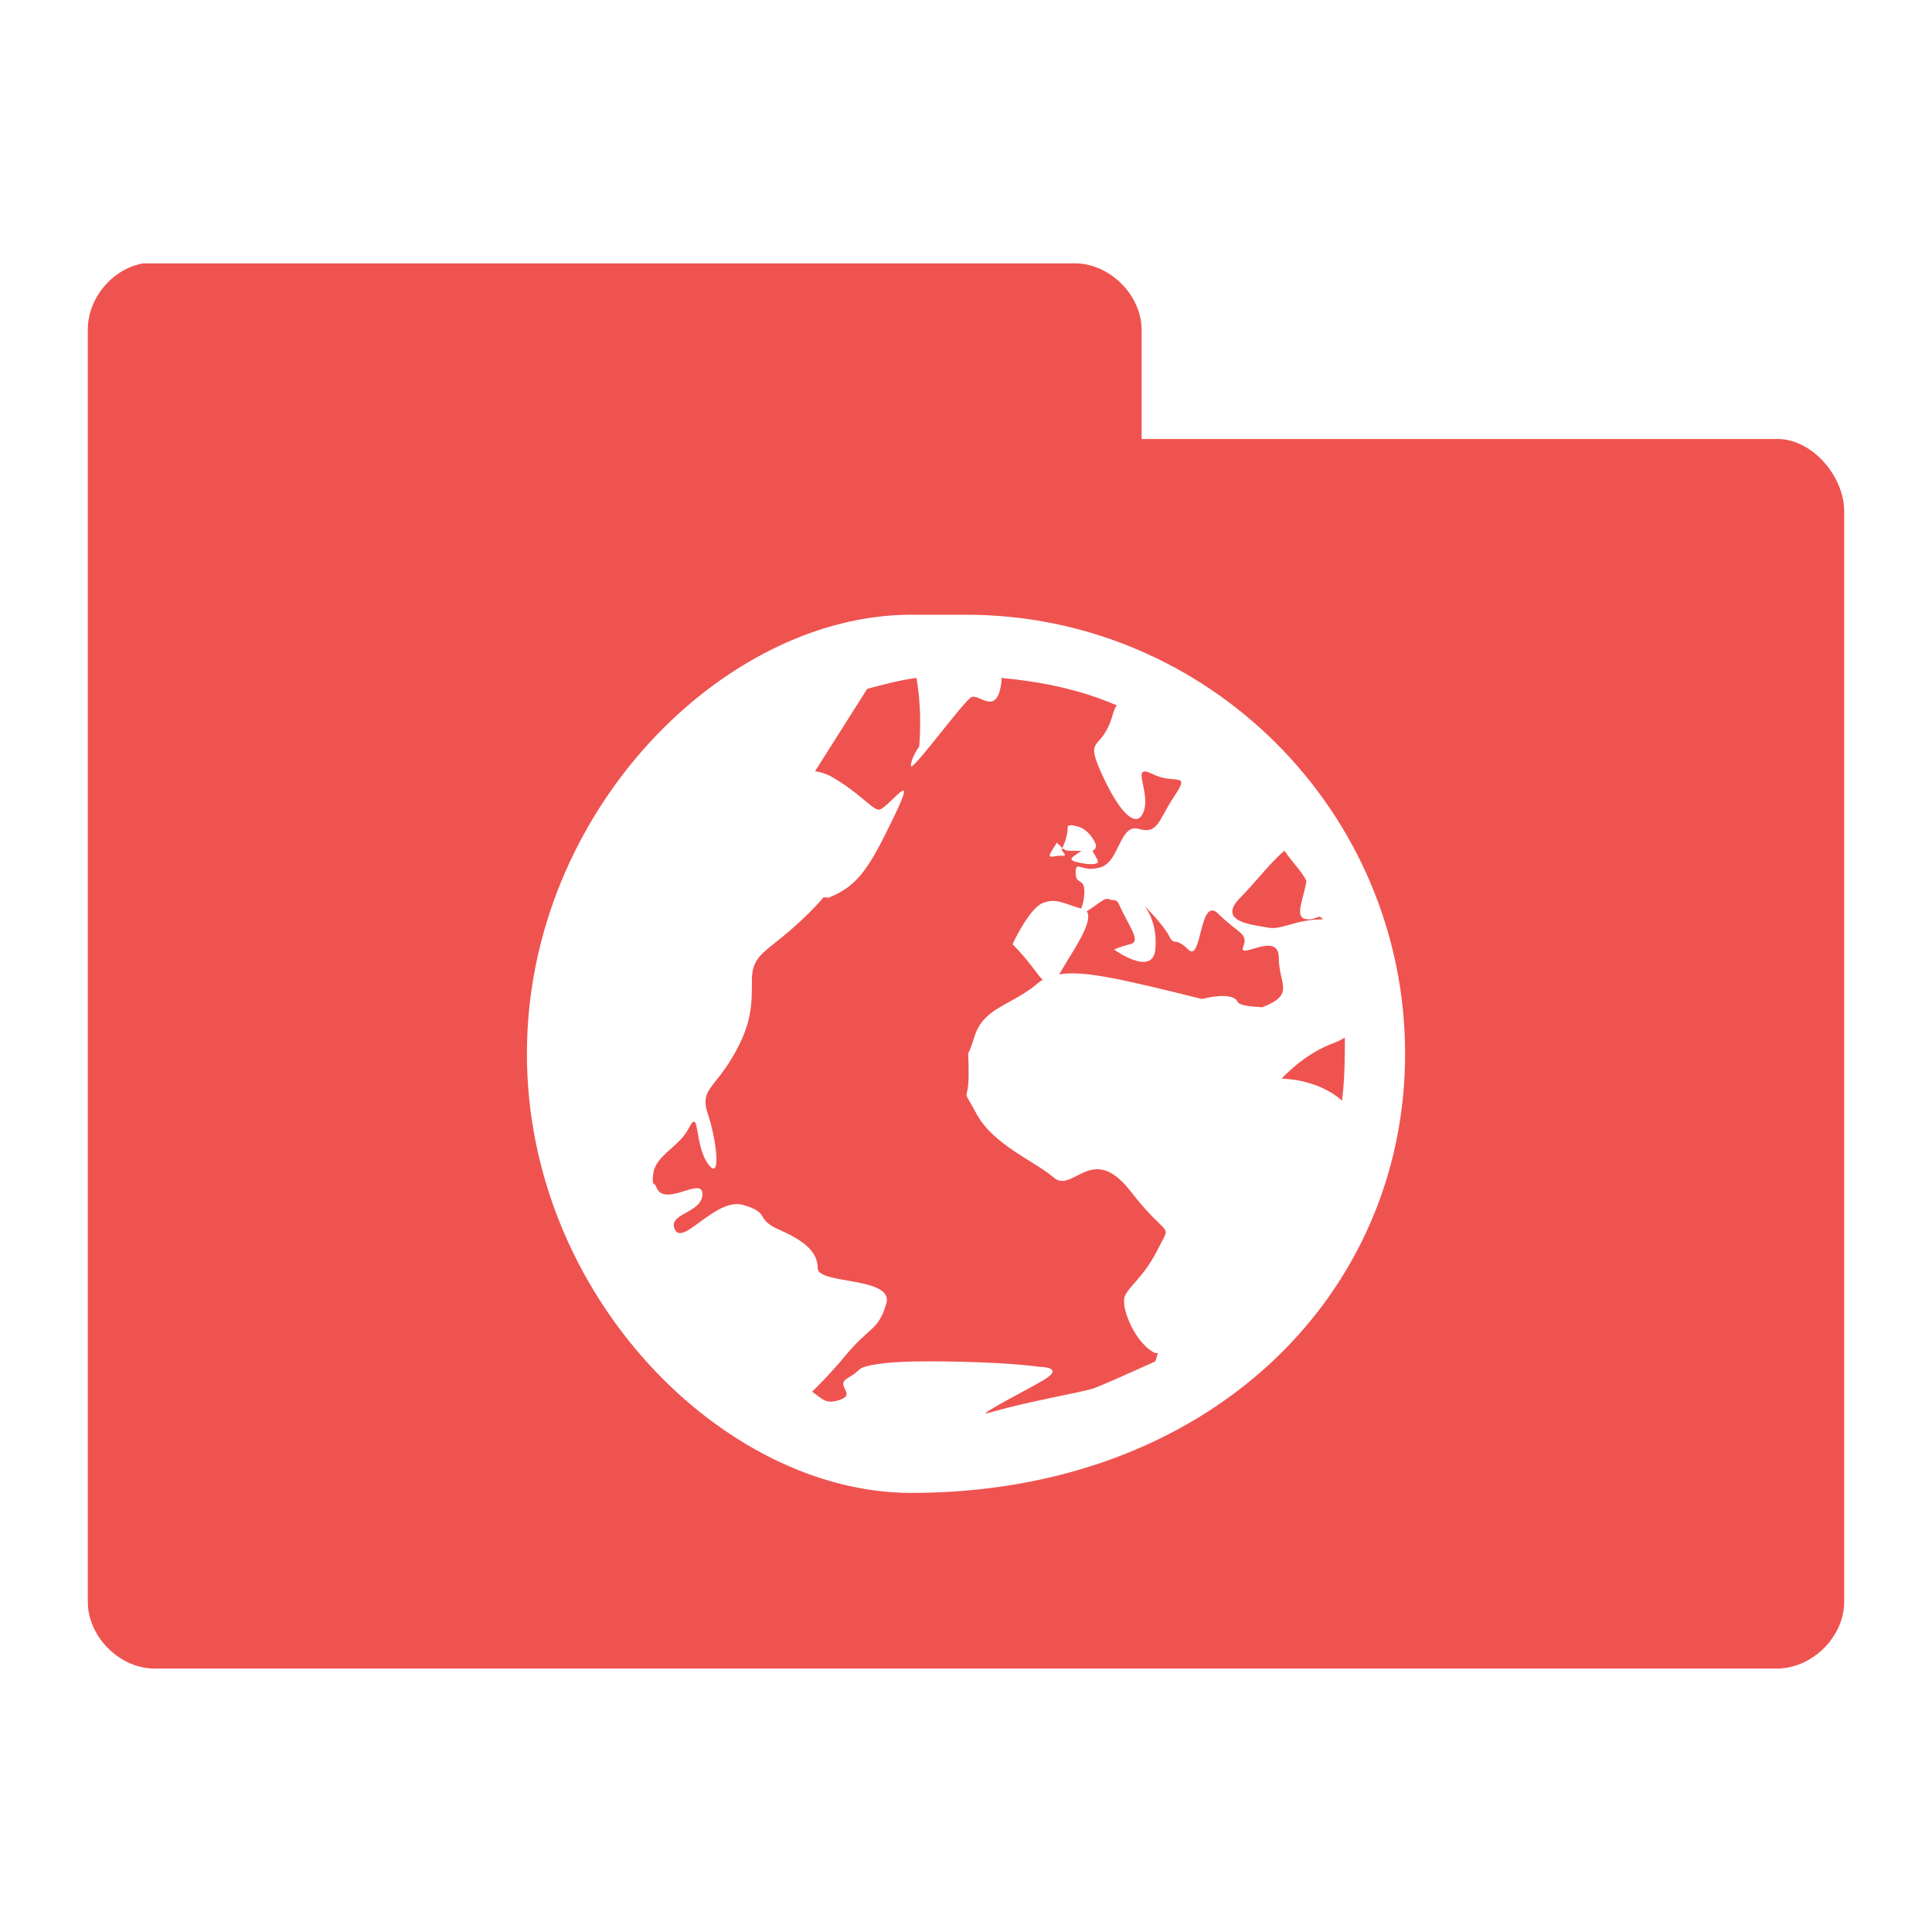 <svg xmlns="http://www.w3.org/2000/svg" viewBox="0 0 22 22">
 <g transform="translate(0,-1030.362)">
  <path d="m 1.625 3 c -0.347 0.063 -0.625 0.397 -0.625 0.75 l 0 14.5 c 0.006 0.391 0.359 0.744 0.75 0.75 l 18.5 0 c 0.391 -0.01 0.744 -0.359 0.75 -0.75 l 0 -12.438 c -0.006 -0.391 -0.359 -0.806 -0.75 -0.813 l -7.25 0 l 0 -1.25 c -0.006 -0.391 -0.359 -0.744 -0.75 -0.75 l -10.625 0 z m 8.75 4 l 0.625 0 c 2.757 0 5 2.242 5 5 c 0 2.757 -2.243 5 -5.625 5 c -2.133 0 -4.375 -2.243 -4.375 -5 c 0 -2.758 2.242 -5 4.375 -5 z m 0.063 0.719 c -0.194 0.026 -0.377 0.075 -0.563 0.125 l -0.594 0.938 c 0.05 0.008 0.123 0.025 0.188 0.063 c 0.313 0.179 0.442 0.353 0.531 0.375 c 0.089 0.022 0.478 -0.54 0.188 0.063 c -0.29 0.603 -0.415 0.803 -0.75 0.938 c -0.021 0.006 -0.042 -0.01 -0.063 0 c -0.086 0.103 -0.199 0.215 -0.344 0.344 c -0.316 0.281 -0.469 0.312 -0.469 0.594 c 0 0.281 0.002 0.5 -0.219 0.875 c -0.221 0.375 -0.376 0.375 -0.281 0.656 c 0.095 0.281 0.158 0.781 0 0.563 c -0.158 -0.219 -0.092 -0.656 -0.219 -0.406 c -0.11 0.219 -0.386 0.307 -0.406 0.531 c -0.003 0.03 -0.008 0.055 0 0.094 c 0.002 0.006 0.029 0.021 0.031 0.031 c 0.081 0.271 0.531 -0.12 0.531 0.094 c 0 0.219 -0.407 0.219 -0.313 0.406 c 0.095 0.187 0.466 -0.374 0.781 -0.281 c 0.316 0.094 0.122 0.156 0.406 0.281 c 0.284 0.125 0.438 0.25 0.438 0.438 c 0 0.188 0.876 0.094 0.781 0.406 c -0.095 0.313 -0.185 0.25 -0.469 0.594 c -0.157 0.189 -0.283 0.315 -0.375 0.406 c 0.129 0.094 0.162 0.144 0.313 0.094 c 0.201 -0.067 -0.063 -0.161 0.094 -0.25 c 0.039 -0.023 0.071 -0.043 0.094 -0.063 c 0.023 -0.019 0.046 -0.049 0.094 -0.063 c 0.095 -0.029 0.283 -0.063 0.719 -0.063 c 0.871 0 1.281 0.063 1.281 0.063 c 0 0 0.299 0 0.031 0.156 c -0.196 0.114 -0.606 0.321 -0.656 0.375 c 0.02 -0.002 0.075 -0.017 0.125 -0.031 c 0.402 -0.112 0.938 -0.205 1.094 -0.25 c 0.066 -0.019 0.433 -0.183 0.719 -0.313 c 0.012 -0.027 0.019 -0.067 0.031 -0.094 l -0.031 0 c -0.221 -0.095 -0.407 -0.53 -0.344 -0.656 c 0.063 -0.126 0.217 -0.216 0.375 -0.531 c 0.158 -0.316 0.129 -0.088 -0.313 -0.656 c -0.442 -0.568 -0.654 0.033 -0.875 -0.156 c -0.221 -0.19 -0.686 -0.372 -0.875 -0.719 c -0.189 -0.348 -0.094 -0.09 -0.094 -0.469 c 0 -0.379 -0.032 -0.09 0.063 -0.406 c 0.095 -0.315 0.341 -0.341 0.656 -0.563 c 0.043 -0.032 0.081 -0.072 0.125 -0.094 c -0.071 -0.067 -0.147 -0.209 -0.344 -0.406 c 0 0 0.186 -0.406 0.344 -0.469 c 0.153 -0.06 0.23 0.004 0.438 0.063 c 0.009 -0.034 0.022 -0.048 0.031 -0.125 c 0.032 -0.253 -0.094 -0.124 -0.094 -0.281 c 0 -0.158 0.06 0.001 0.281 -0.063 c 0.221 -0.063 0.217 -0.502 0.438 -0.438 c 0.221 0.063 0.217 -0.091 0.406 -0.375 c 0.189 -0.284 0.003 -0.124 -0.25 -0.25 c -0.253 -0.126 -0.031 0.185 -0.094 0.406 c -0.063 0.221 -0.248 0.098 -0.469 -0.375 c -0.221 -0.473 -0.033 -0.278 0.094 -0.656 c 0.022 -0.067 0.031 -0.117 0.063 -0.156 c -0.411 -0.179 -0.846 -0.269 -1.313 -0.313 c -0.003 0.022 0.002 0.007 0 0.031 c -0.045 0.424 -0.254 0.143 -0.344 0.188 c -0.089 0.045 -0.688 0.87 -0.688 0.781 c 0 -0.089 0.094 -0.219 0.094 -0.219 c 0 0 0.04 -0.377 -0.031 -0.781 z m 1.719 1.688 c 0.039 -0.016 0.062 -0.01 0.094 0 c 0.096 0.015 0.171 0.094 0.219 0.188 c 0.025 0.051 -0.002 0.082 -0.031 0.094 c 0 0 0.063 0.094 0.063 0.125 c 0 0.031 -0.1 0.039 -0.25 0 c -0.112 -0.029 -0.014 -0.069 0.063 -0.125 l -0.125 0 c -0.055 0 -0.08 -0.021 -0.094 -0.031 c 0.008 0.006 -0.014 0.015 0 0.031 c 0.071 0.087 0.009 0.04 -0.094 0.063 c -0.103 0.024 -0.016 -0.069 0.031 -0.156 c 0 0 0.051 0.043 0.063 0.063 c 0.02 -0.043 0.063 -0.139 0.063 -0.25 z m 2.469 0.281 c -0.154 0.125 -0.343 0.375 -0.5 0.531 c -0.284 0.284 0.155 0.312 0.313 0.344 c 0.158 0.031 0.309 -0.094 0.625 -0.094 c -0.006 -0.015 -0.025 -0.016 -0.031 -0.031 c -0.043 0.005 -0.073 0.031 -0.125 0.031 c -0.185 0 -0.075 -0.185 -0.031 -0.438 c -0.062 -0.122 -0.177 -0.229 -0.25 -0.344 z m -2.063 0.563 c -0.047 0.025 -0.127 0.091 -0.188 0.125 c 0.085 0.125 -0.174 0.47 -0.313 0.719 c 0.271 -0.045 0.681 0.045 1.625 0.281 c 0 0 0.343 -0.095 0.406 0.031 c 0.022 0.044 0.137 0.053 0.281 0.063 c 0.382 -0.15 0.188 -0.258 0.188 -0.563 c 0 -0.316 -0.469 0.033 -0.406 -0.125 c 0.063 -0.158 -0.06 -0.154 -0.281 -0.375 c -0.221 -0.221 -0.186 0.564 -0.344 0.406 c -0.158 -0.156 -0.156 -0.03 -0.219 -0.156 c -0.063 -0.126 -0.281 -0.344 -0.281 -0.344 c 0 0 0.157 0.184 0.125 0.5 c -0.032 0.315 -0.469 0 -0.469 0 c 0 0 0.061 -0.031 0.188 -0.063 c 0.126 -0.032 -0.03 -0.216 -0.125 -0.438 c -0.024 -0.054 -0.033 -0.053 -0.063 -0.063 l -0.031 0 c -0.033 -0.01 -0.047 -0.025 -0.094 0 z m 2.75 1.563 c -0.035 0.026 -0.082 0.046 -0.125 0.063 c -0.347 0.126 -0.594 0.406 -0.594 0.406 c 0 0 0.403 -0.003 0.688 0.25 c 0.021 -0.172 0.031 -0.354 0.031 -0.531 c 0 -0.064 0.003 -0.123 0 -0.188 z" transform="translate(0,1030.362)" style="visibility:visible;fill:#ef5350;fill-opacity:1;stroke:none;display:inline;color:#000;fill-rule:nonzero"/>
 </g>
</svg>
